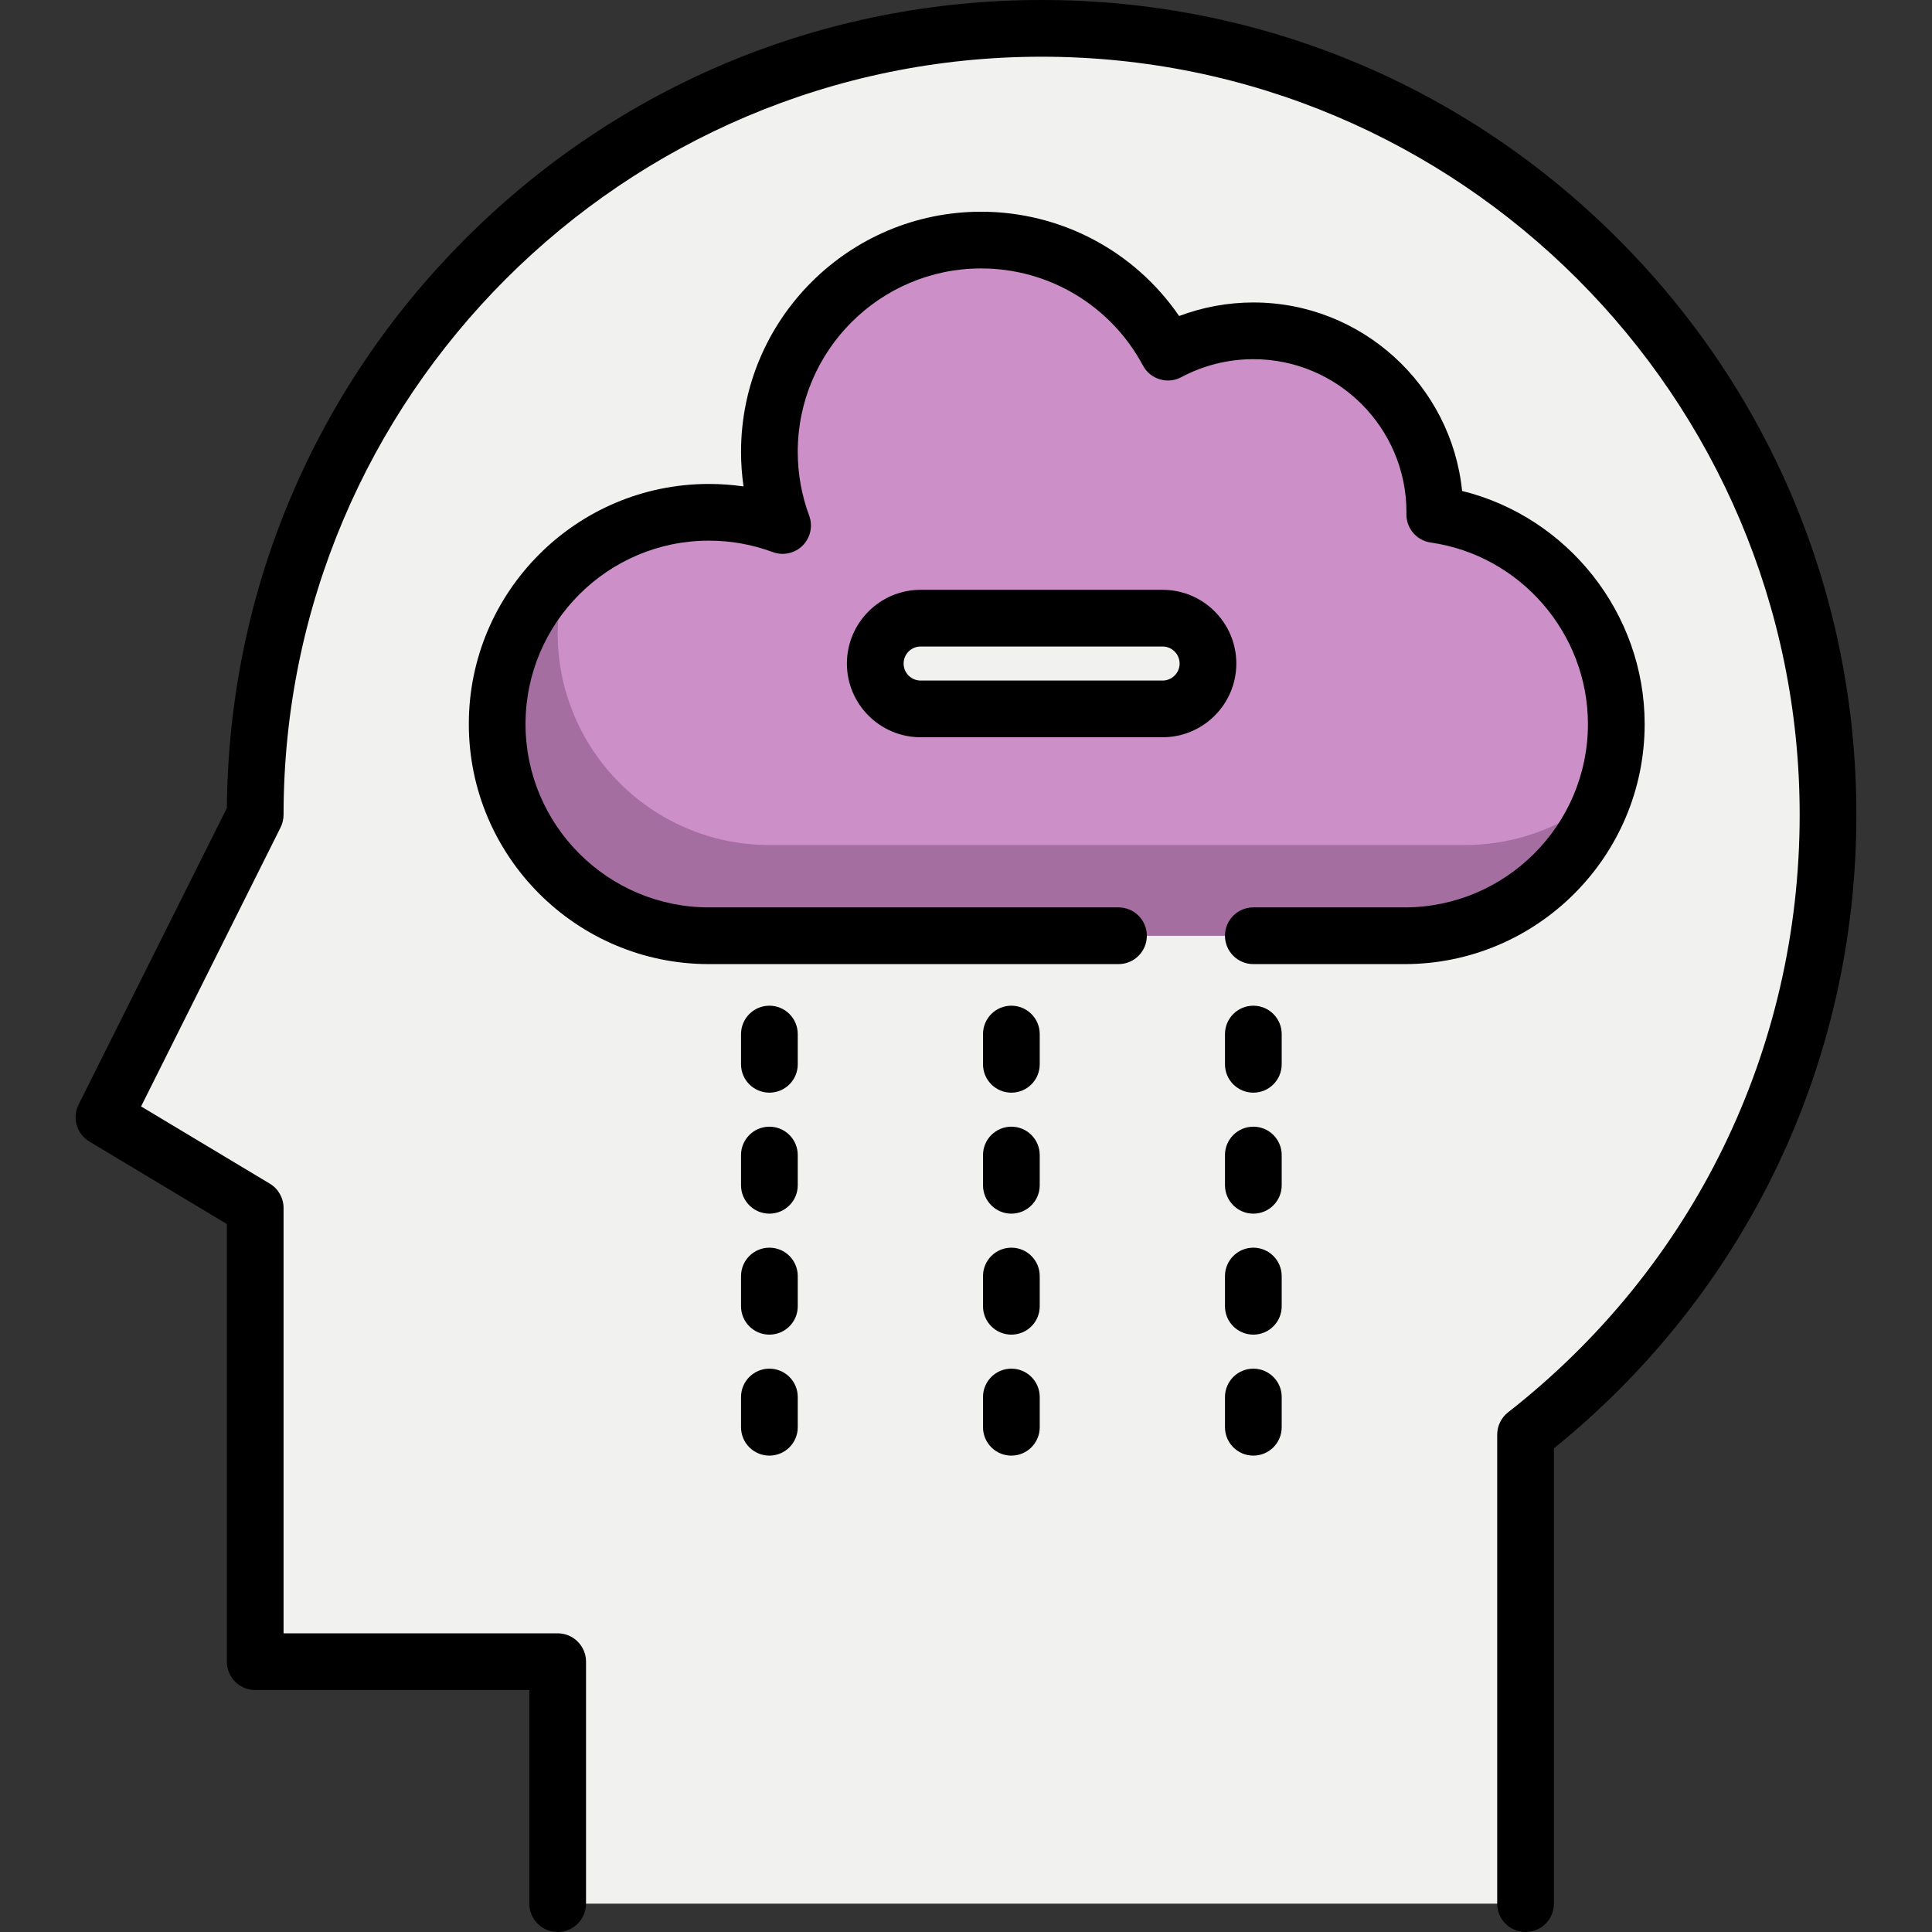 <?xml version="1.0" encoding="iso-8859-1"?>
<!-- Generator: Adobe Illustrator 19.0.0, SVG Export Plug-In . SVG Version: 6.00 Build 0)  -->
<svg xmlns="http://www.w3.org/2000/svg" xmlns:xlink="http://www.w3.org/1999/xlink" version="1.1" id="Capa_1" x="0px" y="0px" viewBox="0 0 512 512" style="enable-background:new 0 0 512 512;" xml:space="preserve">
<rect x="0" y="0" width="512" height="512" fill="#333333" stroke="none"/>
<path style="fill:#F1F1F0;" d="M484.446,215.922c0-115.1-93.307-208.407-208.407-208.407S67.632,100.822,67.632,215.922  l-40.078,80.157l40.078,24.047V440.36h80.157v64.125h256.501V380.199C453.078,342.054,484.446,282.653,484.446,215.922z"/>
<path style="fill:#CC8FC8;" d="M380.227,136.342c0.002-0.193,0.015-0.384,0.015-0.577c0-26.562-21.532-48.094-48.094-48.094  c-8.183,0-15.885,2.05-22.631,5.654c-9.446-17.673-28.071-29.701-49.51-29.701c-30.989,0-56.11,25.121-56.11,56.11  c0,6.868,1.239,13.447,3.498,19.529c-6.083-2.258-12.661-3.498-19.529-3.498c-30.989,0-56.11,25.121-56.11,56.11  s25.121,56.11,56.11,56.11h184.36c30.989,0,56.11-25.121,56.11-56.11C428.336,163.604,407.424,140.227,380.227,136.342z"/>
<path style="fill:#A46EA0;" d="M388.258,223.937h-184.36c-30.989,0-56.11-25.121-56.11-56.11c0-6.309,1.057-12.368,2.977-18.028  c-11.651,10.281-19.008,25.314-19.008,42.075c0,30.989,25.121,56.11,56.11,56.11h184.36c24.679,0,45.621-15.94,53.133-38.081  C415.468,218.631,402.486,223.937,388.258,223.937z"/>
<path style="fill:#F1F1F0;" d="M308.101,163.82h-64.125c-6.64,0-12.023,5.384-12.023,12.023s5.384,12.023,12.023,12.023h64.125  c6.64,0,12.023-5.384,12.023-12.023S314.741,163.82,308.101,163.82z"/>
<path d="M428.718,63.243C387.935,22.46,333.712,0,276.039,0c-57.675,0-111.898,22.46-152.679,63.243  c-40.362,40.362-62.777,93.883-63.235,150.892l-39.292,78.584c-1.756,3.512-0.512,7.784,2.855,9.804l36.43,21.858v115.98  c0,4.15,3.365,7.515,7.515,7.515h72.642v56.611c0,4.15,3.365,7.515,7.515,7.515s7.515-3.365,7.515-7.515V440.36  c0-4.15-3.365-7.515-7.515-7.515H75.147v-112.72c0-2.639-1.385-5.086-3.648-6.444l-34.112-20.467l36.966-73.932  c0.522-1.044,0.794-2.193,0.794-3.361c0-110.772,90.12-200.892,200.892-200.892s200.892,90.12,200.892,200.892  c0,62.247-28.164,119.964-77.27,158.356c-1.822,1.424-2.887,3.608-2.887,5.921v124.287c0,4.15,3.364,7.515,7.515,7.515  c4.151,0,7.515-3.365,7.515-7.515V383.823c50.992-41.246,80.157-102.228,80.157-167.901  C491.96,158.247,469.501,104.024,428.718,63.243z"/>
<path d="M435.851,191.875c0-29.337-20.399-54.86-48.379-61.77c-2.846-28.014-26.572-49.949-55.323-49.949  c-6.722,0-13.409,1.23-19.668,3.592c-11.793-17.206-31.318-27.639-52.473-27.639c-35.083,0-63.624,28.542-63.624,63.624  c0,3.088,0.22,6.151,0.658,9.175c-3.024-0.438-6.087-0.658-9.175-0.658c-35.083,0-63.624,28.542-63.624,63.624  s28.542,63.624,63.624,63.624h108.545c4.151,0,7.515-3.365,7.515-7.515s-3.364-7.515-7.515-7.515H187.866  c-26.795,0-48.595-21.8-48.595-48.595s21.8-48.595,48.595-48.595c5.813,0,11.503,1.019,16.913,3.028  c2.755,1.023,5.852,0.347,7.93-1.73c2.078-2.078,2.754-5.176,1.731-7.93c-2.009-5.412-3.028-11.103-3.028-16.914  c0-26.795,21.8-48.595,48.595-48.595c17.969,0,34.4,9.859,42.883,25.729c1.955,3.66,6.507,5.043,10.169,3.086  c5.834-3.118,12.435-4.767,19.088-4.767c22.376,0,40.579,18.204,40.579,40.544l-0.014,0.498c-0.058,3.782,2.705,7.019,6.451,7.554  c23.748,3.392,41.656,24.068,41.656,48.093c0,26.795-21.8,48.595-48.595,48.595h-40.078c-4.151,0-7.515,3.365-7.515,7.515  s3.364,7.515,7.515,7.515h40.078C407.308,255.499,435.851,226.957,435.851,191.875z"/>
<path d="M268.023,362.708c-4.151,0-7.515,3.365-7.515,7.515v8.016c0,4.15,3.364,7.515,7.515,7.515c4.151,0,7.515-3.365,7.515-7.515  v-8.016C275.538,366.073,272.173,362.708,268.023,362.708z"/>
<path d="M268.023,330.646c-4.151,0-7.515,3.365-7.515,7.515v8.016c0,4.15,3.364,7.515,7.515,7.515c4.151,0,7.515-3.365,7.515-7.515  v-8.016C275.538,334.01,272.173,330.646,268.023,330.646z"/>
<path d="M268.023,298.583c-4.151,0-7.515,3.365-7.515,7.515v8.016c0,4.15,3.364,7.515,7.515,7.515c4.151,0,7.515-3.365,7.515-7.515  v-8.016C275.538,301.948,272.173,298.583,268.023,298.583z"/>
<path d="M268.023,266.521c-4.151,0-7.515,3.365-7.515,7.515v8.016c0,4.15,3.364,7.515,7.515,7.515c4.151,0,7.515-3.365,7.515-7.515  v-8.016C275.538,269.885,272.173,266.521,268.023,266.521z"/>
<path d="M332.148,330.646c-4.151,0-7.515,3.365-7.515,7.515v8.016c0,4.15,3.364,7.515,7.515,7.515c4.151,0,7.515-3.365,7.515-7.515  v-8.016C339.663,334.01,336.298,330.646,332.148,330.646z"/>
<path d="M332.148,362.708c-4.151,0-7.515,3.365-7.515,7.515v8.016c0,4.15,3.364,7.515,7.515,7.515c4.151,0,7.515-3.365,7.515-7.515  v-8.016C339.663,366.073,336.298,362.708,332.148,362.708z"/>
<path d="M332.148,266.521c-4.151,0-7.515,3.365-7.515,7.515v8.016c0,4.15,3.364,7.515,7.515,7.515c4.151,0,7.515-3.365,7.515-7.515  v-8.016C339.663,269.885,336.298,266.521,332.148,266.521z"/>
<path d="M332.148,298.583c-4.151,0-7.515,3.365-7.515,7.515v8.016c0,4.15,3.364,7.515,7.515,7.515c4.151,0,7.515-3.365,7.515-7.515  v-8.016C339.663,301.948,336.298,298.583,332.148,298.583z"/>
<path d="M203.898,298.583c-4.15,0-7.515,3.365-7.515,7.515v8.016c0,4.15,3.365,7.515,7.515,7.515s7.515-3.365,7.515-7.515v-8.016  C211.412,301.948,208.048,298.583,203.898,298.583z"/>
<path d="M203.898,362.708c-4.15,0-7.515,3.365-7.515,7.515v8.016c0,4.15,3.365,7.515,7.515,7.515s7.515-3.365,7.515-7.515v-8.016  C211.412,366.073,208.048,362.708,203.898,362.708z"/>
<path d="M203.898,330.646c-4.15,0-7.515,3.365-7.515,7.515v8.016c0,4.15,3.365,7.515,7.515,7.515s7.515-3.365,7.515-7.515v-8.016  C211.412,334.01,208.048,330.646,203.898,330.646z"/>
<path d="M203.898,266.521c-4.15,0-7.515,3.365-7.515,7.515v8.016c0,4.15,3.365,7.515,7.515,7.515s7.515-3.365,7.515-7.515v-8.016  C211.412,269.885,208.048,266.521,203.898,266.521z"/>
<path d="M308.101,156.305h-64.125c-10.773,0-19.538,8.765-19.538,19.538s8.765,19.538,19.538,19.538h64.125  c10.773,0,19.538-8.765,19.538-19.538S318.874,156.305,308.101,156.305z M308.101,180.352h-64.125c-2.486,0-4.509-2.023-4.509-4.509  s2.023-4.509,4.509-4.509h64.125c2.486,0,4.509,2.023,4.509,4.509S310.587,180.352,308.101,180.352z"/>
<g>
</g>
<g>
</g>
<g>
</g>
<g>
</g>
<g>
</g>
<g>
</g>
<g>
</g>
<g>
</g>
<g>
</g>
<g>
</g>
<g>
</g>
<g>
</g>
<g>
</g>
<g>
</g>
<g>
</g>
</svg>
